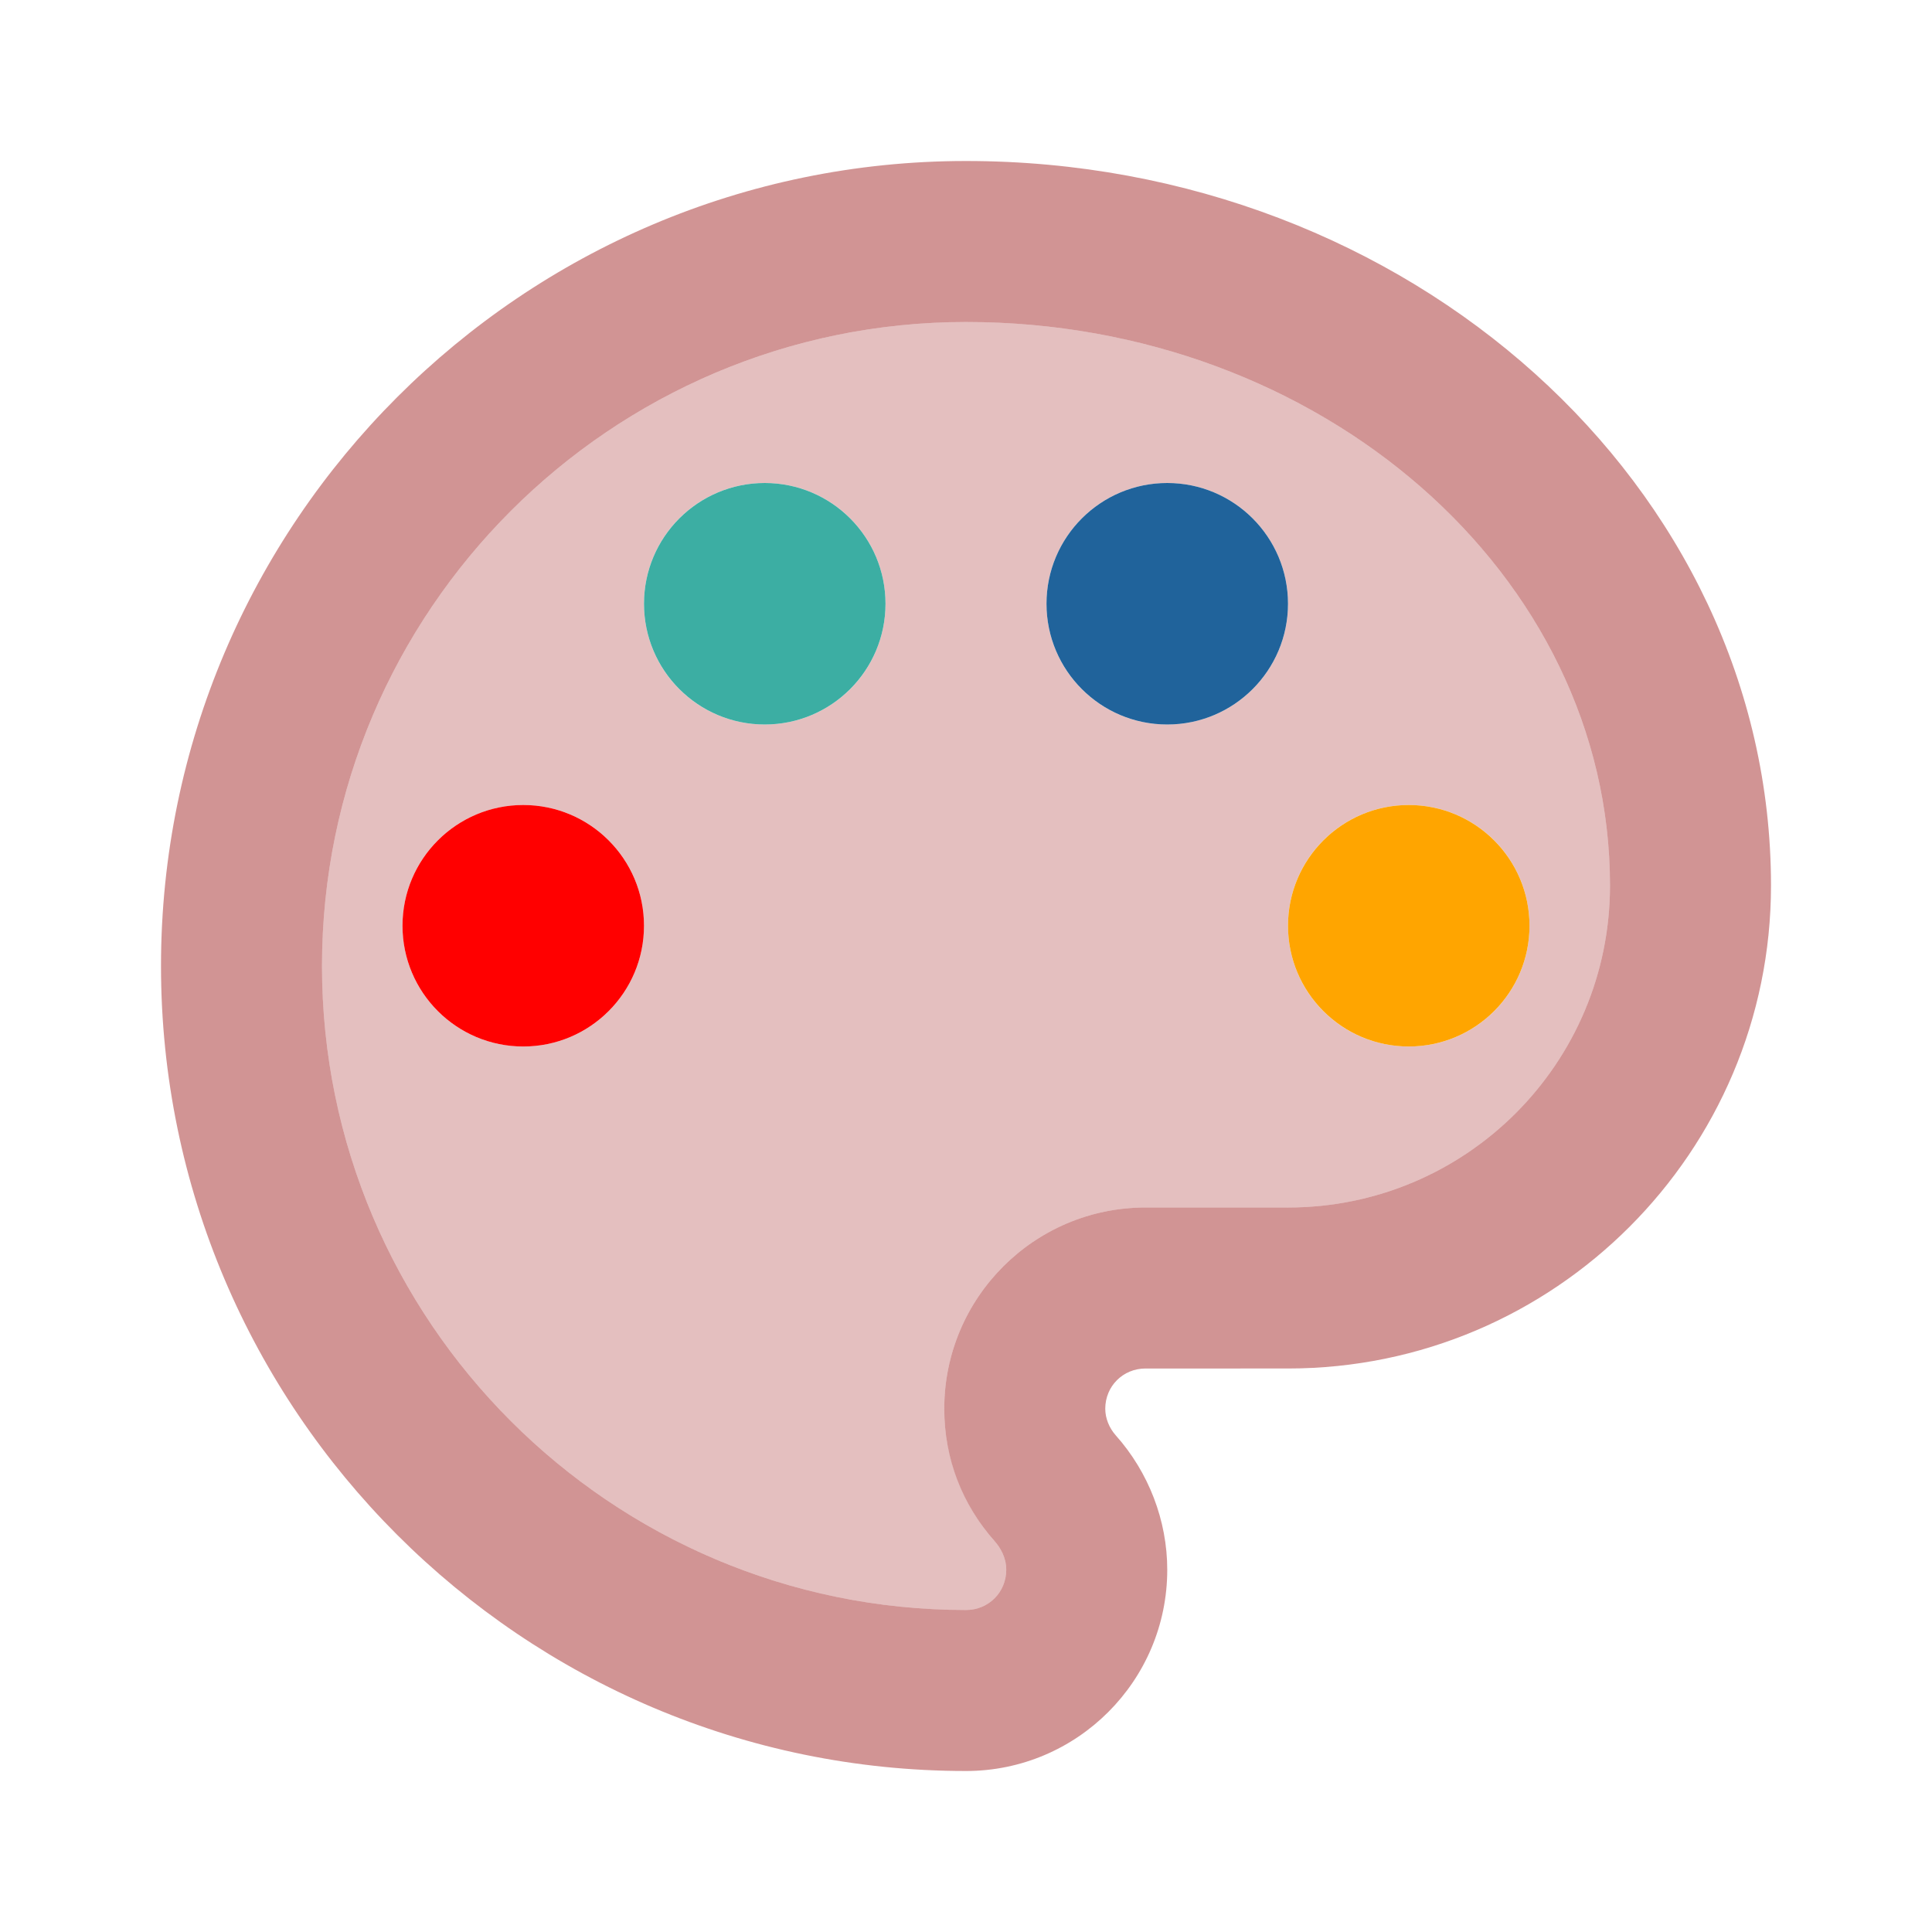 <svg xmlns="http://www.w3.org/2000/svg" width="24" height="24" viewBox="0 0 24 24">
    <path fill="none" d="M0 0h24v24H0V0z"/>
    <path fill="brown" opacity=".3" d="M12 4c-4.41 0-8 3.59-8 8s3.59 8 8 8c.28 0 .5-.22.5-.5 0-.16-.08-.28-.14-.35-.41-.46-.63-1.05-.63-1.65 0-1.38 1.12-2.5 2.5-2.5H16c2.21 0 4-1.79 4-4 0-3.86-3.59-7-8-7zm-5.5 9c-.83 0-1.5-.67-1.5-1.5S5.67 10 6.5 10s1.5.67 1.5 1.5S7.33 13 6.5 13zm3-4C8.67 9 8 8.33 8 7.5S8.67 6 9.5 6s1.5.67 1.5 1.5S10.33 9 9.5 9zm5 0c-.83 0-1.5-.67-1.5-1.5S13.67 6 14.5 6s1.5.67 1.5 1.5S15.33 9 14.5 9zm4.5 2.5c0 .83-.67 1.5-1.5 1.5s-1.5-.67-1.5-1.5.67-1.5 1.5-1.5 1.5.67 1.5 1.5z"/>
    <path fill="brown" opacity=".5" d="M12 2C6.49 2 2 6.49 2 12s4.49 10 10 10c1.38 0 2.5-1.12 2.5-2.5 0-.61-.23-1.21-.64-1.67-.08-.09-.13-.21-.13-.33 0-.28.22-.5.5-.5H16c3.31 0 6-2.69 6-6 0-4.96-4.49-9-10-9zm4 13h-1.77c-1.38 0-2.5 1.12-2.5 2.5 0 .61.22 1.19.63 1.65.06.07.14.19.14.35 0 .28-.22.5-.5.5-4.41 0-8-3.59-8-8s3.59-8 8-8 8 3.14 8 7c0 2.21-1.79 4-4 4z"/>
    <circle fill="red" cx="6.5" cy="11.5" r="1.5"/>
    <circle fill="#3CAEA3" cx="9.5" cy="7.5" r="1.5"/>
    <circle fill="#20639B" cx="14.5" cy="7.5" r="1.5"/>
    <circle fill="orange" cx="17.5" cy="11.5" r="1.5"/>
</svg>